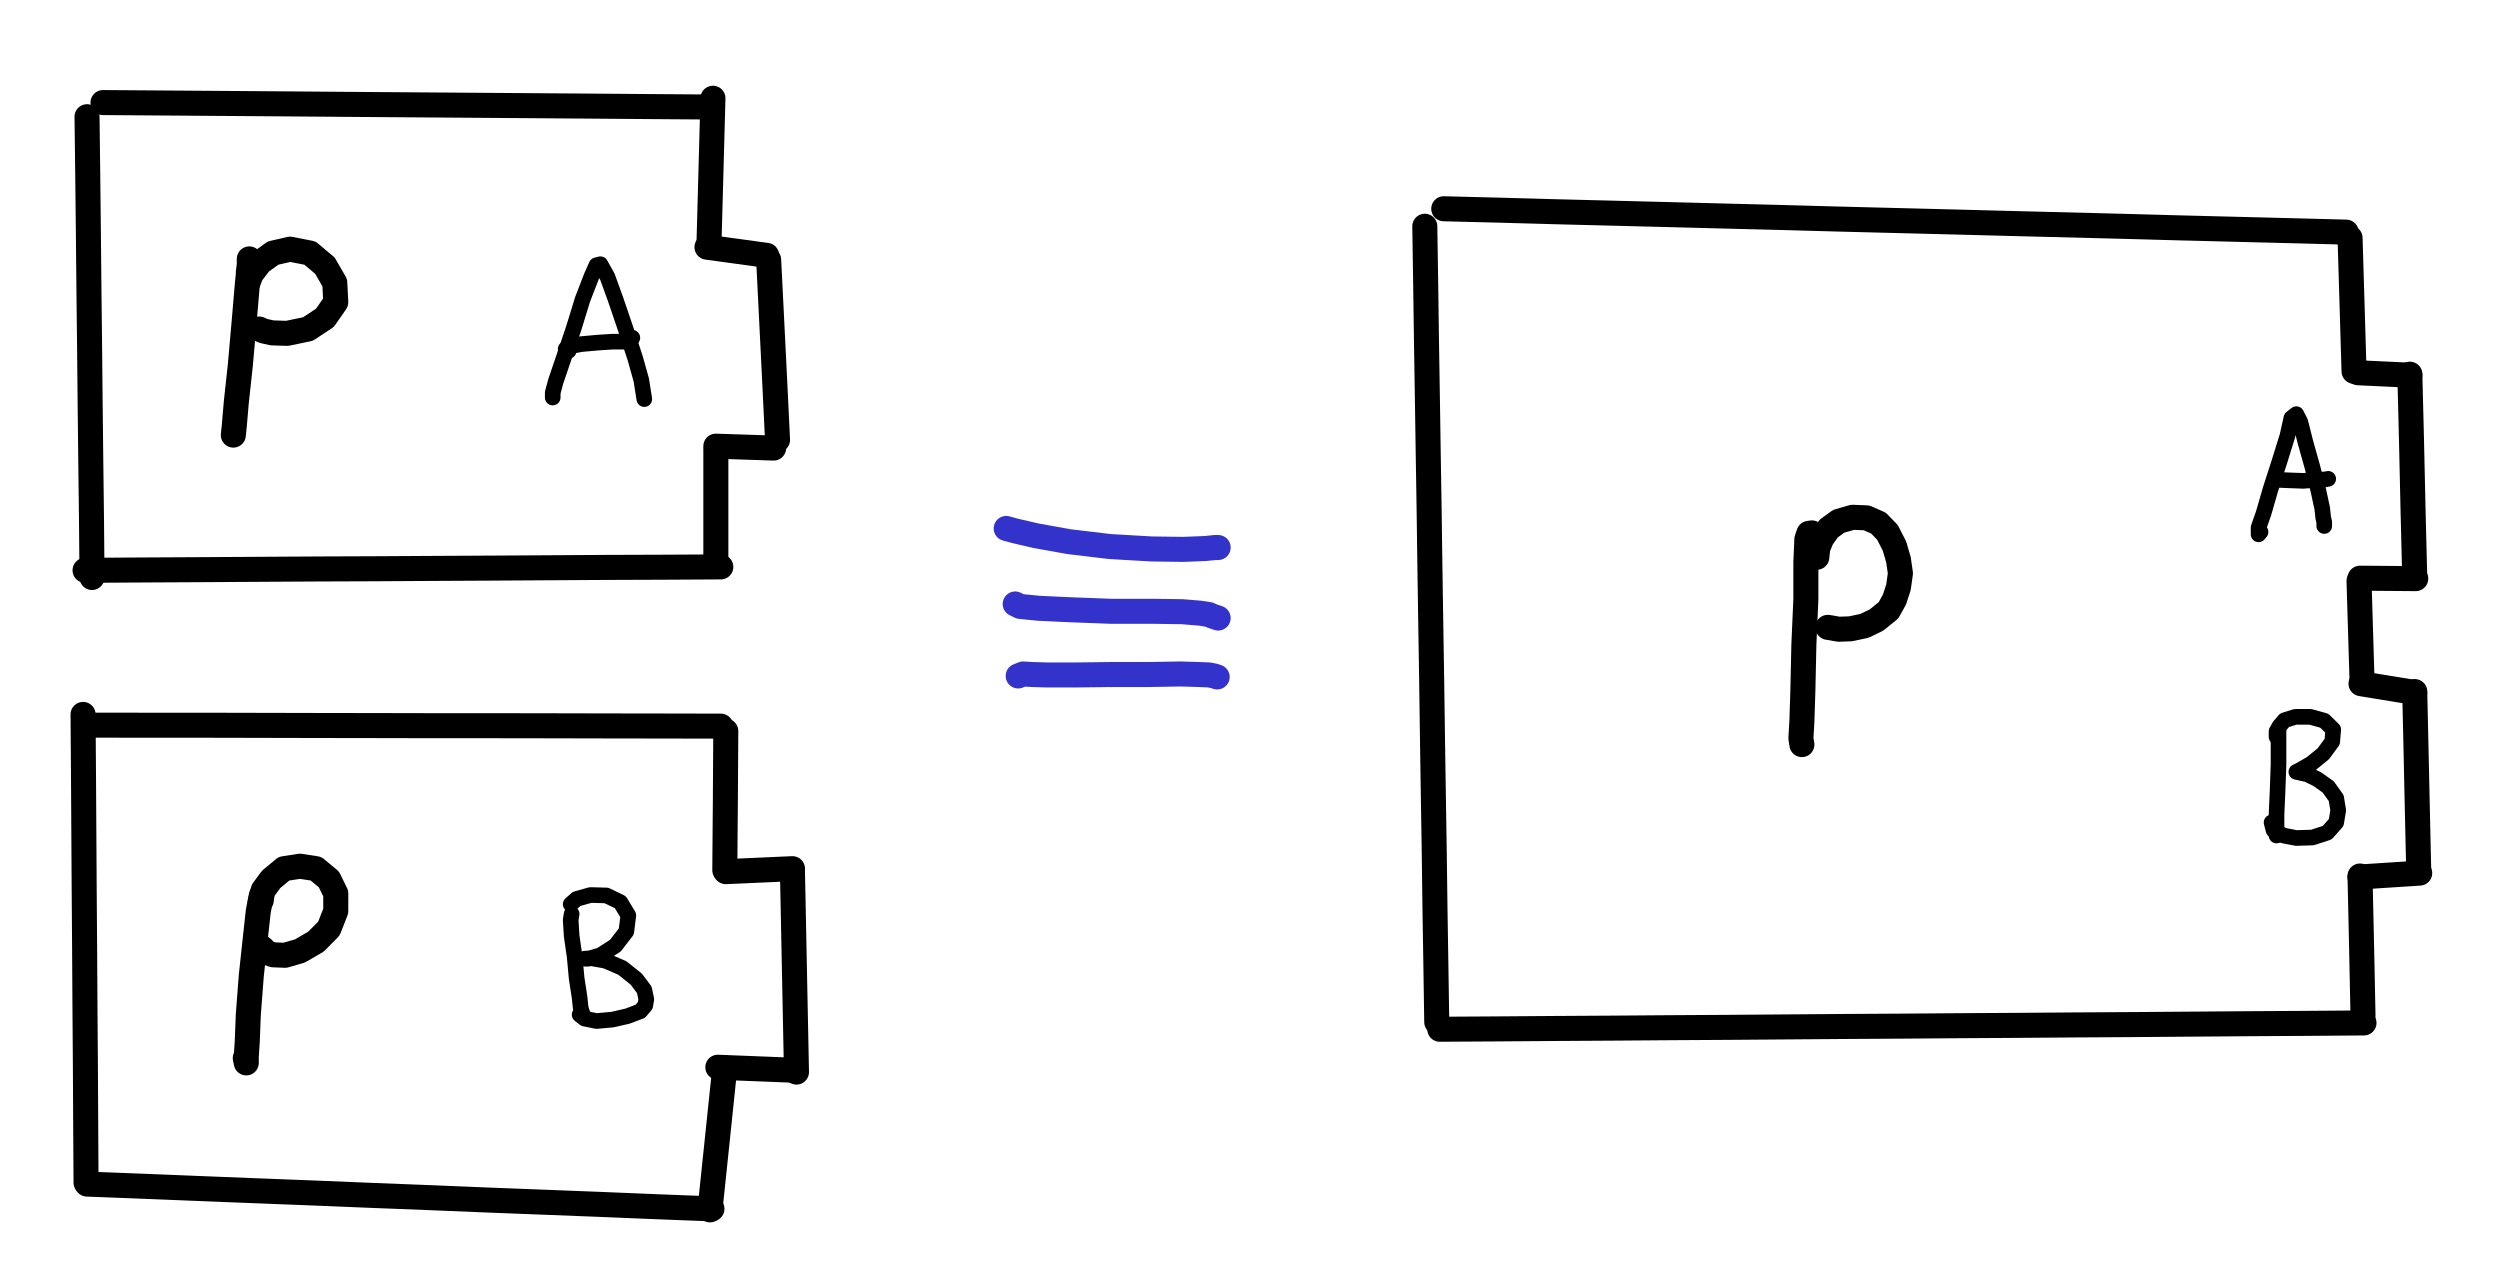 <?xml version="1.0" encoding="UTF-8"?>
<svg xmlns="http://www.w3.org/2000/svg" xmlns:xlink="http://www.w3.org/1999/xlink" width="225.75pt" height="115.5pt" viewBox="0 0 225.75 115.5" version="1.1">
<g id="surface1">
<path style="fill:none;stroke-width:2.26;stroke-linecap:round;stroke-linejoin:round;stroke:rgb(0%,0%,0%);stroke-opacity:1;stroke-miterlimit:10;" d="M 7.859 104.961 L 7.922 99.762 L 7.98 94.559 L 8.031 89.359 L 8.09 84.148 L 8.141 78.949 L 8.199 73.75 L 8.262 68.551 L 8.309 63.352 " transform="matrix(1,0,0,-1,0,115.5)"/>
<path style="fill:none;stroke-width:2.26;stroke-linecap:round;stroke-linejoin:round;stroke:rgb(0%,0%,0%);stroke-opacity:1;stroke-miterlimit:10;" d="M 7.68 64 L 12.898 64.031 L 18.121 64.059 L 28.559 64.121 L 33.781 64.141 L 39 64.172 L 44.219 64.199 L 49.441 64.23 L 54.66 64.262 L 59.871 64.281 L 65.09 64.309 " transform="matrix(1,0,0,-1,0,115.5)"/>
<path style="fill:none;stroke-width:2.26;stroke-linecap:round;stroke-linejoin:round;stroke:rgb(0%,0%,0%);stroke-opacity:1;stroke-miterlimit:10;" d="M 64.641 64.488 L 64.641 74.82 " transform="matrix(1,0,0,-1,0,115.5)"/>
<path style="fill:none;stroke-width:2.26;stroke-linecap:round;stroke-linejoin:round;stroke:rgb(0%,0%,0%);stroke-opacity:1;stroke-miterlimit:10;" d="M 64.641 75.211 L 69.859 75.039 " transform="matrix(1,0,0,-1,0,115.5)"/>
<path style="fill:none;stroke-width:2.26;stroke-linecap:round;stroke-linejoin:round;stroke:rgb(0%,0%,0%);stroke-opacity:1;stroke-miterlimit:10;" d="M 70.211 75.781 L 69.949 81.199 L 69.68 86.621 L 69.41 92.039 " transform="matrix(1,0,0,-1,0,115.5)"/>
<path style="fill:none;stroke-width:2.26;stroke-linecap:round;stroke-linejoin:round;stroke:rgb(0%,0%,0%);stroke-opacity:1;stroke-miterlimit:10;" d="M 69.23 92.441 L 63.84 93.18 " transform="matrix(1,0,0,-1,0,115.5)"/>
<path style="fill:none;stroke-width:2.26;stroke-linecap:round;stroke-linejoin:round;stroke:rgb(0%,0%,0%);stroke-opacity:1;stroke-miterlimit:10;" d="M 64.02 93.449 L 64.379 106.629 " transform="matrix(1,0,0,-1,0,115.5)"/>
<path style="fill:none;stroke-width:2.26;stroke-linecap:round;stroke-linejoin:round;stroke:rgb(0%,0%,0%);stroke-opacity:1;stroke-miterlimit:10;" d="M 63.75 105.84 L 58.301 105.879 L 52.859 105.922 L 47.41 105.961 L 41.969 106 L 36.52 106.039 L 31.078 106.078 L 25.629 106.121 L 20.191 106.16 L 14.75 106.199 L 9.301 106.238 " transform="matrix(1,0,0,-1,0,115.5)"/>
<path style="fill:none;stroke-width:2.26;stroke-linecap:round;stroke-linejoin:round;stroke:rgb(0%,0%,0%);stroke-opacity:1;stroke-miterlimit:10;" d="M 7.949 50.02 L 13.148 50.012 L 18.34 50.012 L 23.539 50 L 28.73 49.988 L 33.93 49.98 L 39.121 49.969 L 44.32 49.969 L 49.512 49.961 L 54.699 49.949 L 59.898 49.941 L 65.09 49.93 " transform="matrix(1,0,0,-1,0,115.5)"/>
<path style="fill:none;stroke-width:2.26;stroke-linecap:round;stroke-linejoin:round;stroke:rgb(0%,0%,0%);stroke-opacity:1;stroke-miterlimit:10;" d="M 65.539 49.488 L 65.5 43.211 L 65.449 36.93 " transform="matrix(1,0,0,-1,0,115.5)"/>
<path style="fill:none;stroke-width:2.26;stroke-linecap:round;stroke-linejoin:round;stroke:rgb(0%,0%,0%);stroke-opacity:1;stroke-miterlimit:10;" d="M 65.539 36.789 L 71.559 37.059 " transform="matrix(1,0,0,-1,0,115.5)"/>
<path style="fill:none;stroke-width:2.26;stroke-linecap:round;stroke-linejoin:round;stroke:rgb(0%,0%,0%);stroke-opacity:1;stroke-miterlimit:10;" d="M 71.559 36.84 L 71.801 24.738 L 71.922 18.691 " transform="matrix(1,0,0,-1,0,115.5)"/>
<path style="fill:none;stroke-width:2.26;stroke-linecap:round;stroke-linejoin:round;stroke:rgb(0%,0%,0%);stroke-opacity:1;stroke-miterlimit:10;" d="M 71.648 18.859 L 64.82 19.129 " transform="matrix(1,0,0,-1,0,115.5)"/>
<path style="fill:none;stroke-width:2.26;stroke-linecap:round;stroke-linejoin:round;stroke:rgb(0%,0%,0%);stroke-opacity:1;stroke-miterlimit:10;" d="M 65.449 19.078 L 64.781 12.672 L 64.109 6.25 " transform="matrix(1,0,0,-1,0,115.5)"/>
<path style="fill:none;stroke-width:2.26;stroke-linecap:round;stroke-linejoin:round;stroke:rgb(0%,0%,0%);stroke-opacity:1;stroke-miterlimit:10;" d="M 64.289 6.34 L 59.16 6.539 L 54.031 6.75 L 48.898 6.949 L 43.77 7.148 L 38.641 7.359 L 33.512 7.559 L 28.379 7.77 L 23.25 7.969 L 18.121 8.172 L 12.988 8.379 L 7.859 8.578 " transform="matrix(1,0,0,-1,0,115.5)"/>
<path style="fill:none;stroke-width:2.26;stroke-linecap:round;stroke-linejoin:round;stroke:rgb(0%,0%,0%);stroke-opacity:1;stroke-miterlimit:10;" d="M 7.77 8.711 L 7.738 14 L 7.711 19.281 L 7.672 24.57 L 7.641 29.852 L 7.602 35.141 L 7.57 40.422 L 7.539 45.699 L 7.5 50.988 " transform="matrix(1,0,0,-1,0,115.5)"/>
<path style="fill:none;stroke-width:2.26;stroke-linecap:round;stroke-linejoin:round;stroke:rgb(0%,0%,0%);stroke-opacity:1;stroke-miterlimit:10;" d="M 22.422 90.891 L 22.512 91.59 L 22.512 92.121 L 22.512 91.59 L 22.328 89.75 L 22.059 86.578 L 21.699 82.5 L 21.34 79.199 L 21.16 77.09 L 21.07 76.211 " transform="matrix(1,0,0,-1,0,115.5)"/>
<path style="fill:none;stroke-width:2.26;stroke-linecap:round;stroke-linejoin:round;stroke:rgb(0%,0%,0%);stroke-opacity:1;stroke-miterlimit:10;" d="M 22.422 90.059 L 22.691 90.762 L 23.5 91.809 L 24.66 92.648 L 26.191 93 L 27.988 92.648 L 29.34 91.512 L 30.23 89.969 L 30.32 88.211 L 29.34 86.801 L 27.809 85.789 L 25.922 85.398 L 24.57 85.441 L 23.77 85.621 L 23.41 85.789 " transform="matrix(1,0,0,-1,0,115.5)"/>
<path style="fill:none;stroke-width:2.26;stroke-linecap:round;stroke-linejoin:round;stroke:rgb(0%,0%,0%);stroke-opacity:1;stroke-miterlimit:10;" d="M 23.59 34.199 L 23.59 34.602 L 23.32 33.191 L 23.051 30.73 L 22.691 27.391 L 22.422 23.871 L 22.328 21.461 L 22.238 20.09 L 22.238 19.52 L 22.148 19.961 " transform="matrix(1,0,0,-1,0,115.5)"/>
<path style="fill:none;stroke-width:2.26;stroke-linecap:round;stroke-linejoin:round;stroke:rgb(0%,0%,0%);stroke-opacity:1;stroke-miterlimit:10;" d="M 23.5 34.07 L 23.77 35.121 L 24.48 36.09 L 25.648 37.059 L 27.09 37.281 L 28.531 37.059 L 29.699 36.09 L 30.32 34.82 L 30.32 33.23 L 29.699 31.648 L 28.531 30.469 L 27.09 29.629 L 25.738 29.238 L 24.66 29.281 L 24.039 29.5 L 23.77 29.809 L 23.5 30.031 " transform="matrix(1,0,0,-1,0,115.5)"/>
<path style="fill:none;stroke-width:1.41;stroke-linecap:round;stroke-linejoin:round;stroke:rgb(0%,0%,0%);stroke-opacity:1;stroke-miterlimit:10;" d="M 49.91 79.602 L 49.91 80.039 L 50.18 81.051 L 50.898 83.16 L 51.801 85.84 L 52.609 88.469 L 53.41 90.539 L 53.859 91.551 L 54.219 91.641 L 54.852 90.5 L 55.57 88.52 L 56.469 85.879 L 57.371 83.109 L 57.91 81.18 L 58.09 80.039 L 58.18 79.461 " transform="matrix(1,0,0,-1,0,115.5)"/>
<path style="fill:none;stroke-width:1.41;stroke-linecap:round;stroke-linejoin:round;stroke:rgb(0%,0%,0%);stroke-opacity:1;stroke-miterlimit:10;" d="M 51.352 83.82 L 51.078 83.988 L 51.531 84.25 L 52.52 84.43 L 53.949 84.559 L 55.301 84.648 L 56.379 84.648 L 56.922 84.738 L 57.102 85 " transform="matrix(1,0,0,-1,0,115.5)"/>
<path style="fill:none;stroke-width:1.41;stroke-linecap:round;stroke-linejoin:round;stroke:rgb(0%,0%,0%);stroke-opacity:1;stroke-miterlimit:10;" d="M 51.621 32.969 L 51.531 32.441 L 51.621 30.988 L 51.891 29.102 L 52.07 27.172 L 52.34 25.41 L 52.43 24.531 L 52.52 24.18 L 52.609 23.961 " transform="matrix(1,0,0,-1,0,115.5)"/>
<path style="fill:none;stroke-width:1.41;stroke-linecap:round;stroke-linejoin:round;stroke:rgb(0%,0%,0%);stroke-opacity:1;stroke-miterlimit:10;" d="M 51.531 33.852 L 52.07 34.328 L 53.32 34.68 L 54.762 34.641 L 56.02 34.031 L 56.738 32.84 L 56.559 31.391 L 55.57 30.109 L 54.219 29.238 L 53.141 28.93 L 52.789 28.93 L 53.41 28.969 L 54.672 28.75 L 56.199 28.09 L 57.461 27.078 L 58.18 26.121 L 58.359 25.281 L 58.27 24.711 L 57.82 24.18 L 56.648 23.738 L 55.301 23.43 L 53.859 23.301 L 52.789 23.52 L 52.34 23.871 " transform="matrix(1,0,0,-1,0,115.5)"/>
<path style="fill:none;stroke-width:2.26;stroke-linecap:round;stroke-linejoin:round;stroke:rgb(20%,20%,79.999%);stroke-opacity:1;stroke-miterlimit:10;" d="M 90.859 67.781 L 91.672 67.559 L 93.559 67.121 L 96.52 66.59 L 100.211 66.148 L 103.98 65.93 L 106.859 65.891 L 108.828 65.969 L 109.73 66.059 L 110 66.059 " transform="matrix(1,0,0,-1,0,115.5)"/>
<path style="fill:none;stroke-width:2.26;stroke-linecap:round;stroke-linejoin:round;stroke:rgb(20%,20%,79.999%);stroke-opacity:1;stroke-miterlimit:10;" d="M 91.672 60.961 L 92.121 60.738 L 93.828 60.57 L 96.609 60.441 L 100.301 60.301 L 104.07 60.301 L 106.77 60.262 L 108.379 60.129 L 109.191 60 L 109.461 59.871 L 110 59.691 " transform="matrix(1,0,0,-1,0,115.5)"/>
<path style="fill:none;stroke-width:2.26;stroke-linecap:round;stroke-linejoin:round;stroke:rgb(20%,20%,79.999%);stroke-opacity:1;stroke-miterlimit:10;" d="M 91.941 54.461 L 92.391 54.641 L 93.199 54.59 L 94.551 54.551 L 97.148 54.551 L 100.301 54.59 L 103.621 54.59 L 106.59 54.641 L 108.289 54.59 L 109.191 54.551 L 109.641 54.461 L 109.91 54.371 " transform="matrix(1,0,0,-1,0,115.5)"/>
<path style="fill:none;stroke-width:2.26;stroke-linecap:round;stroke-linejoin:round;stroke:rgb(0%,0%,0%);stroke-opacity:1;stroke-miterlimit:10;" d="M 128.66 95.07 L 128.738 89.93 L 128.809 84.801 L 128.891 79.672 L 128.969 74.539 L 129.051 69.398 L 129.121 64.27 L 129.199 59.141 L 129.281 54.012 L 129.352 48.879 L 129.43 43.738 L 129.512 38.609 L 129.578 33.48 L 129.66 28.352 L 129.738 23.211 " transform="matrix(1,0,0,-1,0,115.5)"/>
<path style="fill:none;stroke-width:2.26;stroke-linecap:round;stroke-linejoin:round;stroke:rgb(0%,0%,0%);stroke-opacity:1;stroke-miterlimit:10;" d="M 130.012 22.559 L 135.219 22.59 L 140.441 22.629 L 145.66 22.66 L 150.871 22.699 L 156.09 22.73 L 161.309 22.77 L 166.52 22.809 L 171.738 22.84 L 176.961 22.879 L 182.172 22.91 L 187.391 22.949 L 192.609 22.98 L 197.82 23.02 L 203.039 23.059 L 208.262 23.09 L 213.469 23.129 " transform="matrix(1,0,0,-1,0,115.5)"/>
<path style="fill:none;stroke-width:2.26;stroke-linecap:round;stroke-linejoin:round;stroke:rgb(0%,0%,0%);stroke-opacity:1;stroke-miterlimit:10;" d="M 213.379 23.789 L 213.25 30.09 L 213.109 36.398 " transform="matrix(1,0,0,-1,0,115.5)"/>
<path style="fill:none;stroke-width:2.26;stroke-linecap:round;stroke-linejoin:round;stroke:rgb(0%,0%,0%);stroke-opacity:1;stroke-miterlimit:10;" d="M 213.109 36.309 L 218.5 36.66 " transform="matrix(1,0,0,-1,0,115.5)"/>
<path style="fill:none;stroke-width:2.26;stroke-linecap:round;stroke-linejoin:round;stroke:rgb(0%,0%,0%);stroke-opacity:1;stroke-miterlimit:10;" d="M 218.41 36.879 L 218.289 42.27 L 218.172 47.66 L 218.051 53.051 " transform="matrix(1,0,0,-1,0,115.5)"/>
<path style="fill:none;stroke-width:2.26;stroke-linecap:round;stroke-linejoin:round;stroke:rgb(0%,0%,0%);stroke-opacity:1;stroke-miterlimit:10;" d="M 218.051 52.969 L 213.199 53.762 " transform="matrix(1,0,0,-1,0,115.5)"/>
<path style="fill:none;stroke-width:2.26;stroke-linecap:round;stroke-linejoin:round;stroke:rgb(0%,0%,0%);stroke-opacity:1;stroke-miterlimit:10;" d="M 213.289 54.148 L 213.02 63.031 " transform="matrix(1,0,0,-1,0,115.5)"/>
<path style="fill:none;stroke-width:2.26;stroke-linecap:round;stroke-linejoin:round;stroke:rgb(0%,0%,0%);stroke-opacity:1;stroke-miterlimit:10;" d="M 213.109 63.289 L 218.141 63.25 " transform="matrix(1,0,0,-1,0,115.5)"/>
<path style="fill:none;stroke-width:2.26;stroke-linecap:round;stroke-linejoin:round;stroke:rgb(0%,0%,0%);stroke-opacity:1;stroke-miterlimit:10;" d="M 218.051 63.34 L 217.898 69.461 L 217.762 75.578 L 217.609 81.711 " transform="matrix(1,0,0,-1,0,115.5)"/>
<path style="fill:none;stroke-width:2.26;stroke-linecap:round;stroke-linejoin:round;stroke:rgb(0%,0%,0%);stroke-opacity:1;stroke-miterlimit:10;" d="M 217.609 81.621 L 212.93 81.84 " transform="matrix(1,0,0,-1,0,115.5)"/>
<path style="fill:none;stroke-width:2.26;stroke-linecap:round;stroke-linejoin:round;stroke:rgb(0%,0%,0%);stroke-opacity:1;stroke-miterlimit:10;" d="M 212.57 81.969 L 212.391 87.988 L 212.211 94.012 " transform="matrix(1,0,0,-1,0,115.5)"/>
<path style="fill:none;stroke-width:2.26;stroke-linecap:round;stroke-linejoin:round;stroke:rgb(0%,0%,0%);stroke-opacity:1;stroke-miterlimit:10;" d="M 211.859 94.539 L 206.762 94.672 L 201.672 94.801 L 196.578 94.93 L 191.48 95.07 L 181.301 95.328 L 176.199 95.461 L 166.02 95.719 L 160.93 95.859 L 155.828 95.988 L 150.738 96.121 L 145.648 96.25 L 140.551 96.379 L 135.461 96.52 L 130.371 96.648 " transform="matrix(1,0,0,-1,0,115.5)"/>
<path style="fill:none;stroke-width:1.41;stroke-linecap:round;stroke-linejoin:round;stroke:rgb(0%,0%,0%);stroke-opacity:1;stroke-miterlimit:10;" d="M 204.129 67.469 L 203.949 67.25 L 203.949 67.859 L 204.398 69.141 L 205.031 71.328 L 205.84 73.84 L 206.551 76.129 L 206.91 77.75 L 207.359 78.102 L 207.719 77.398 L 208.172 75.602 L 208.801 73.359 L 209.34 71.25 L 209.699 69.578 L 209.789 68.738 L 209.879 68.352 L 209.879 68 " transform="matrix(1,0,0,-1,0,115.5)"/>
<path style="fill:none;stroke-width:1.41;stroke-linecap:round;stroke-linejoin:round;stroke:rgb(0%,0%,0%);stroke-opacity:1;stroke-miterlimit:10;" d="M 205.391 72.211 L 205.66 72.172 L 206.641 72.129 L 207.988 72.078 L 209.16 72.172 L 209.969 72.211 L 210.238 72.262 " transform="matrix(1,0,0,-1,0,115.5)"/>
<path style="fill:none;stroke-width:1.41;stroke-linecap:round;stroke-linejoin:round;stroke:rgb(0%,0%,0%);stroke-opacity:1;stroke-miterlimit:10;" d="M 205.75 49.578 L 205.75 46.461 L 205.66 43.961 L 205.57 41.941 L 205.57 40.051 " transform="matrix(1,0,0,-1,0,115.5)"/>
<path style="fill:none;stroke-width:1.41;stroke-linecap:round;stroke-linejoin:round;stroke:rgb(0%,0%,0%);stroke-opacity:1;stroke-miterlimit:10;" d="M 205.57 48.969 L 205.57 49.449 L 205.84 49.93 L 206.289 50.461 L 207.27 50.77 L 208.621 50.77 L 209.879 50.422 L 210.691 49.629 L 210.602 48.531 L 209.789 47.43 L 208.711 46.551 L 207.719 45.98 L 207.359 45.801 L 208.352 45.578 L 209.25 45.141 L 210.238 44.441 L 210.961 43.43 L 211.141 42.328 L 210.961 41.23 L 210.148 40.309 L 208.801 39.871 L 207.359 39.828 L 206.199 40.051 L 205.301 40.531 L 205.121 41.23 " transform="matrix(1,0,0,-1,0,115.5)"/>
<path style="fill:none;stroke-width:2.26;stroke-linecap:round;stroke-linejoin:round;stroke:rgb(0%,0%,0%);stroke-opacity:1;stroke-miterlimit:10;" d="M 163.609 67.379 L 163.34 67.34 L 163.16 66.809 L 163.07 64.738 L 163.07 61.398 L 162.891 57.32 L 162.801 53.191 L 162.711 50.371 L 162.621 48.828 L 162.711 48.262 " transform="matrix(1,0,0,-1,0,115.5)"/>
<path style="fill:none;stroke-width:2.26;stroke-linecap:round;stroke-linejoin:round;stroke:rgb(0%,0%,0%);stroke-opacity:1;stroke-miterlimit:10;" d="M 164.059 65.18 L 164.148 66.02 L 164.512 66.898 L 165.141 67.781 L 166.039 68.43 L 167.289 68.789 L 168.551 68.738 L 169.629 68.262 L 170.441 67.422 L 171.07 66.191 L 171.43 64.961 L 171.609 63.73 L 171.43 62.461 L 171.07 61.359 L 170.531 60.391 L 169.449 59.512 L 168.371 58.988 L 167.109 58.719 L 166.039 58.68 L 165.32 58.809 L 165.051 58.852 " transform="matrix(1,0,0,-1,0,115.5)"/>
</g>
</svg>
